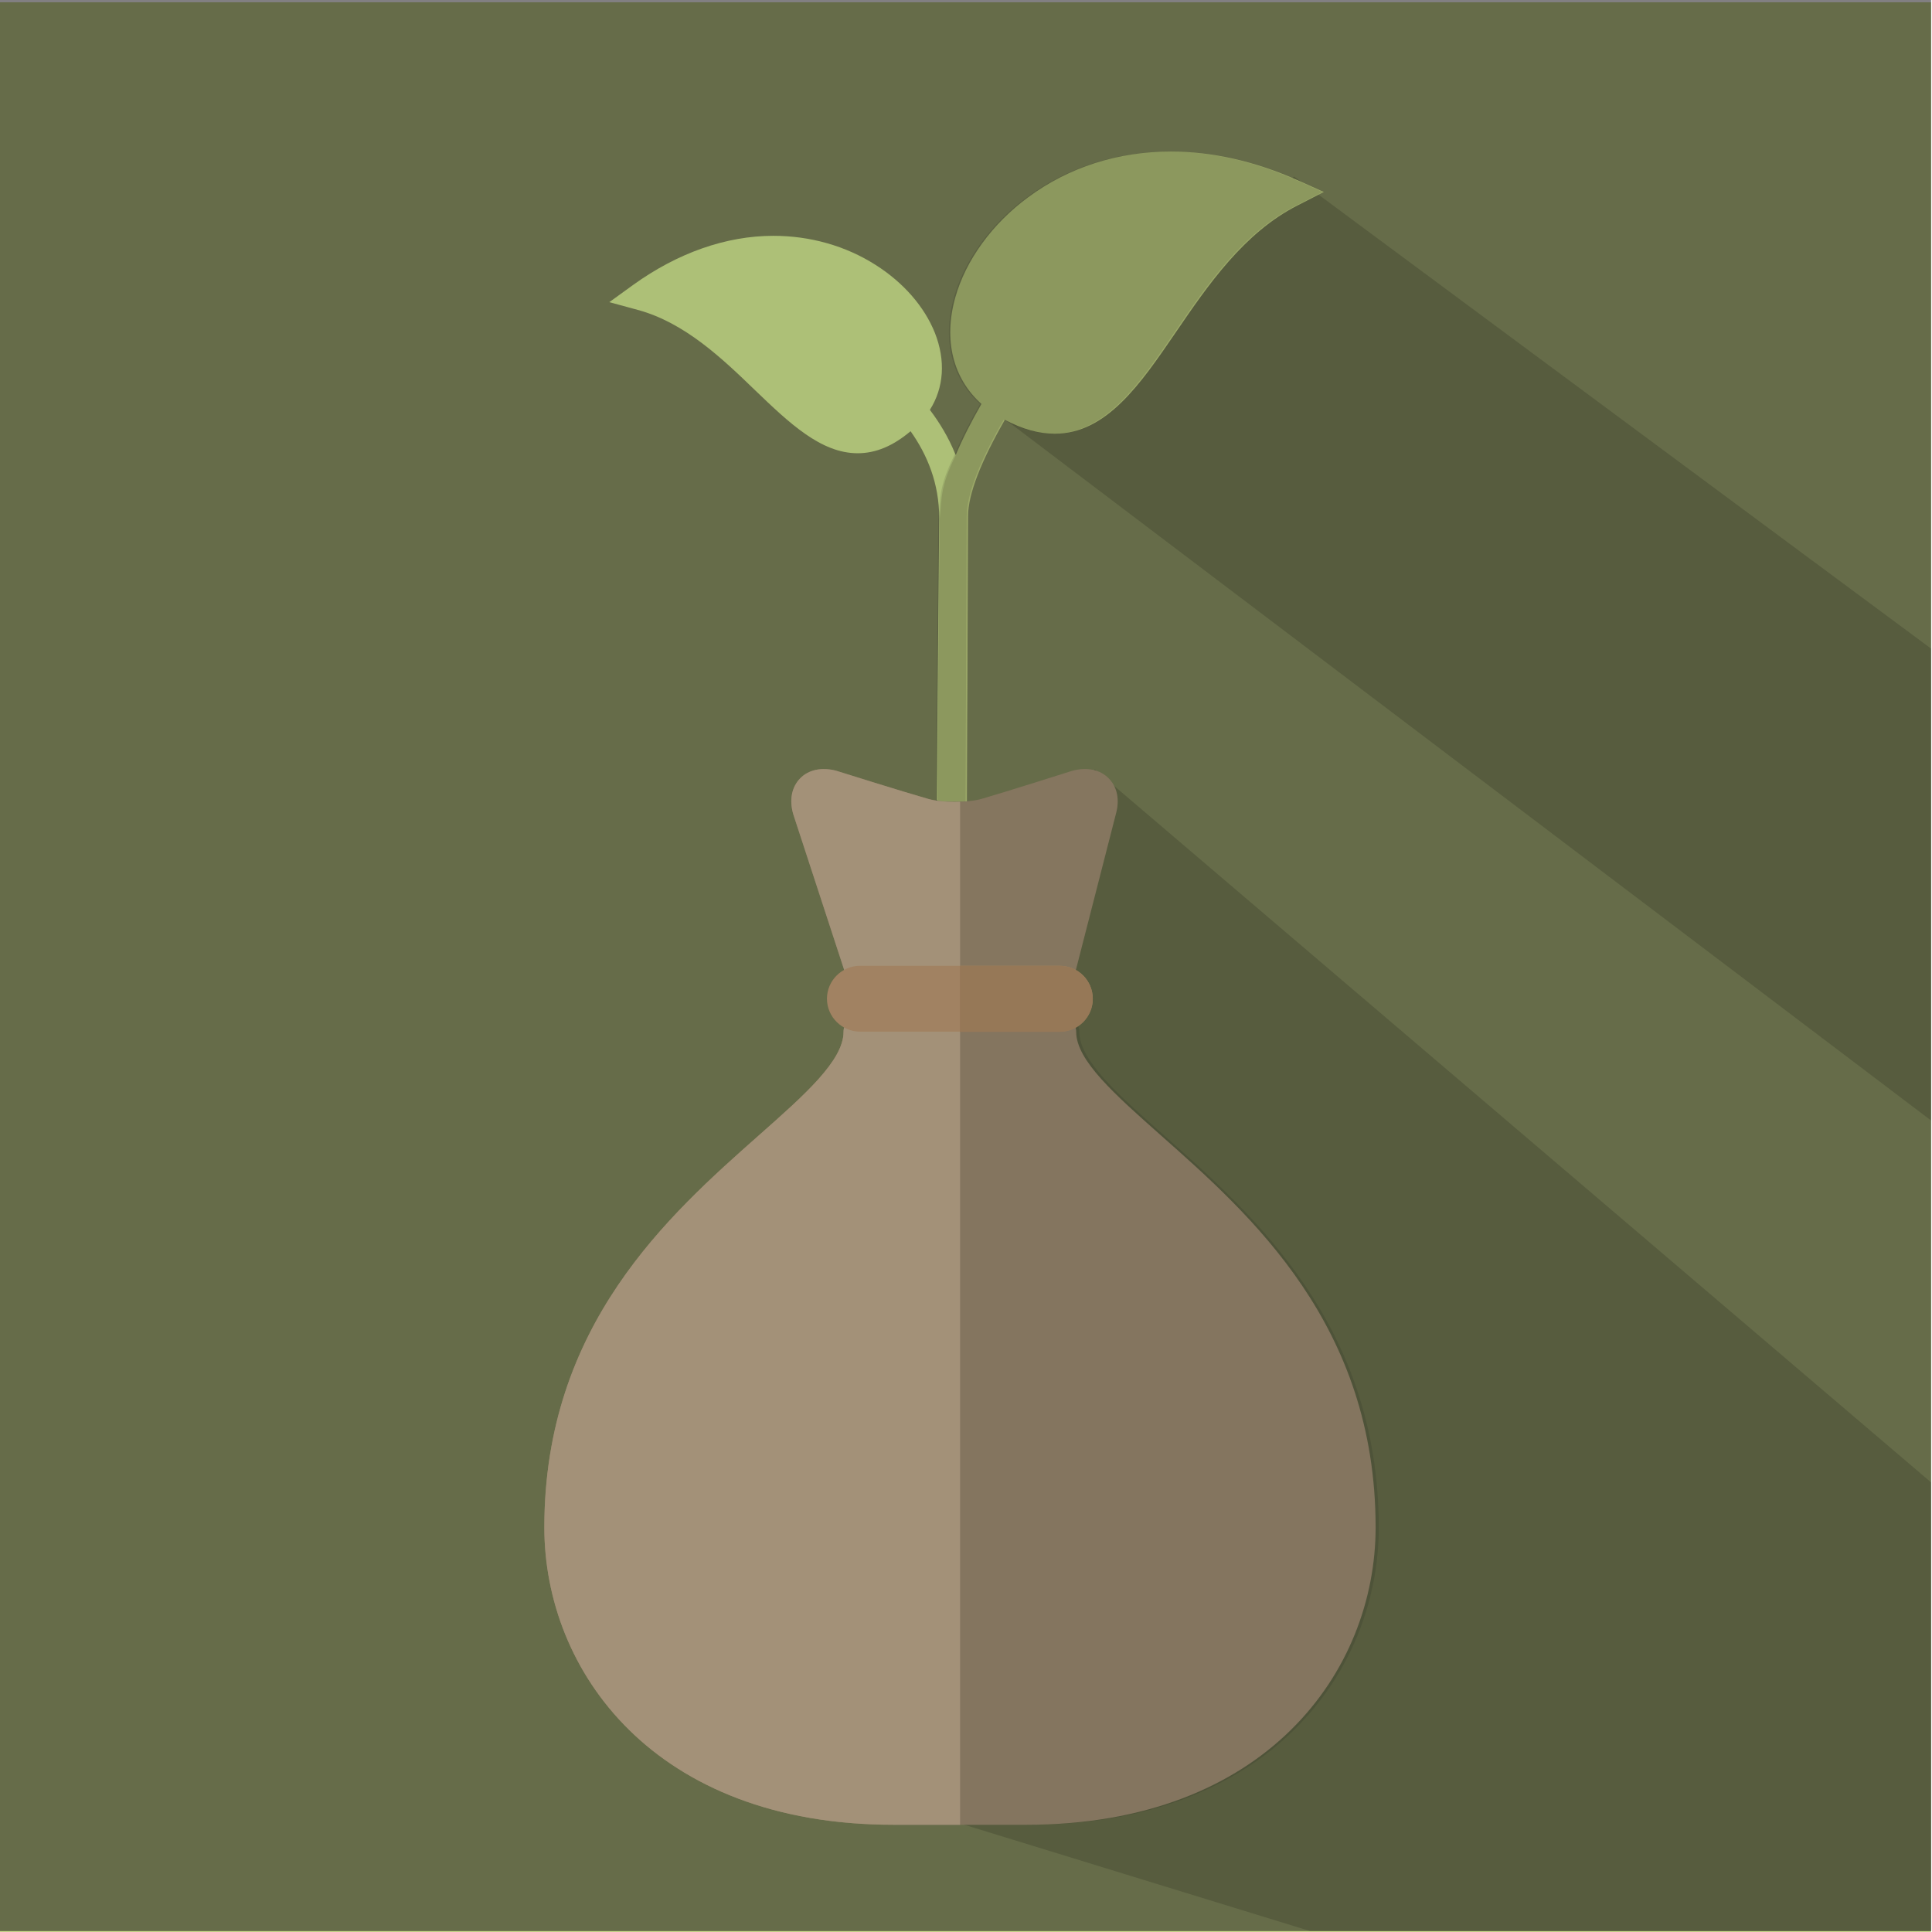 <?xml version="1.0" encoding="utf-8"?>
<!-- Generator: Adobe Illustrator 21.0.0, SVG Export Plug-In . SVG Version: 6.00 Build 0)  -->
<svg version="1.1" xmlns="http://www.w3.org/2000/svg" xmlns:xlink="http://www.w3.org/1999/xlink" x="0px" y="0px"
	 viewBox="0 0 850.4 850.4" style="enable-background:new 0 0 850.4 850.4;" xml:space="preserve">
<style type="text/css">
	.st0{display:none;}
	.st1{display:inline;fill:#1E2D23;}
	.st2{display:inline;fill:#367539;}
	.st3{display:inline;fill:#ADC077;}
	.st4{display:inline;fill:#967857;}
	.st5{display:inline;fill:#339A7B;}
	.st6{display:inline;fill:#928268;}
	.st7{fill:#C8D88C;}
	.st8{opacity:0.5;fill:#040006;}
	.st9{opacity:0.15;fill:#040006;}
	.st10{fill:#ADC077;}
	.st11{fill:#9BA868;}
	.st12{opacity:0.1;fill:#040006;}
	.st13{fill:#928268;}
	.st14{opacity:0.1;}
	.st15{fill:#090609;}
	.st16{fill:#A39178;}
	.st17{fill:#040006;}
	.st18{fill:#A18262;}
	.st19{fill:#967857;}
</style>
<g id="BG">
</g>
<g id="Camada_4" class="st0">
	<rect x="-222" y="115" class="st1" width="85" height="85"/>
	<rect x="-220" y="200" class="st2" width="82" height="85"/>
	<rect x="-220" y="371" class="st3" width="82" height="85"/>
	<rect x="-220" y="456" class="st4" width="82" height="84"/>
	<rect x="-220" y="285" class="st5" width="82" height="86"/>
	<rect x="-220" y="539.6" class="st6" width="82.2" height="85.1"/>
</g>
<g id="Flat">
</g>
<g id="Camada_2">
	<g>
		<rect y="1" class="st7" width="850" height="850"/>
		<g>
			<rect class="st8" width="850" height="850"/>
			<polygon class="st9" points="481.8,338.6 850,652.5 850,850 576.7,850 422.2,802.5 			"/>
			<polygon class="st9" points="442.3,184.5 850,493.2 850,285.5 569.6,77.7 			"/>
			<g>
				<g>
					<path class="st10" d="M420.4,199.7c-2.9-7.2-6.8-13.6-11.1-19.3c6.2-9.8,7-21.7,2.2-33.9c-4.6-11.5-13.8-22.1-26.1-29.9
						c-13.2-8.4-28.8-12.8-45-12.8c-20.8,0-42.1,7.5-61.7,21.6l-10.5,7.6l12.5,3.4c20.7,5.6,37.2,21.4,51.7,35.4
						c14.9,14.3,28.9,27.7,45.1,27.7c0,0,0,0,0,0c8,0,15.6-3.2,23.3-9.7c7.3,10.3,12.6,22.9,12.6,38.2l-1.1,124.1h13.1
						c0,0,0.5-121.5,0.5-125.6C425.8,216.8,424.2,206.1,420.4,199.7z"/>
				</g>
				<path class="st11" d="M515.3,66.7c-23.2,0-44.9,6.9-62.7,20.1c-15.8,11.6-27.5,27.7-32.1,44.1c-5.3,18.8-1,35.7,11.5,46.9
					c-4.3,7.5-8.3,15.2-11.4,22.7c-7,14.3-5.9,18.6-7,28.3l-1.1,124.1h13.1c0,0,0.5-121.5,0.5-125.6c0-9.8,5.8-24.4,16.2-42.5
					c7.7,4.1,14.9,6.1,21.9,6.1c22.8,0,37.7-21.7,53.4-44.7c14-20.5,29.9-43.8,53.6-55.8l11.5-5.9l-11.8-5.3
					C552.1,70.9,533.4,66.7,515.3,66.7z"/>
				<path class="st12" d="M514.7,66.7c-23.2,0-44.9,6.9-62.7,20.1c-15.8,11.6-27.5,27.7-32.1,44.1c-5.3,18.8-1,35.7,11.5,46.9
					c-4.3,7.5-8.3,15.2-11.4,22.7c-7,14.3-5.9,18.6-7,28.3l-1.1,124.1h13.1c0,0,0.5-121.5,0.5-125.6c0-9.8,5.8-24.4,16.2-42.5
					c7.7,4.1,14.9,6.1,21.9,6.1c22.8,0,37.7-21.7,53.4-44.7c14-20.5,29.9-43.8,53.6-55.8l11.5-5.9l-11.8-5.3
					C551.5,70.9,532.8,66.7,514.7,66.7z"/>
			</g>
			<g>
				<g>
					<g>
						<path class="st13" d="M488,342.6c-3.7-3.8-9.5-5.1-16.1-3.3c-0.3,0.1-29.9,9.5-39.7,12.3c-6.3,1.8-17.4,1.8-23.8,0
							c-9.9-2.8-39.9-12.2-40.5-12.4c-6.3-1.6-12-0.4-15.7,3.4c-3.7,3.8-4.9,9.5-3,15.9l22.5,68.8c1,3,3.8,5,7,5h87.8
							c3.3,0,6.3-2.3,7.1-5.5l17.6-68.6C492.9,352.1,491.8,346.4,488,342.6z"/>
						<g class="st14">
							<g>
								<path class="st15" d="M488,342.6c-3.7-3.8-9.5-5.1-16.1-3.3c-0.3,0.1-29.9,9.5-39.7,12.3c-6.3,1.8-17.4,1.8-23.8,0
									c-9.9-2.8-39.9-12.2-40.5-12.4c-6.3-1.6-12-0.4-15.7,3.4c-3.7,3.8-4.9,9.5-3,15.9l22.5,68.8c1,3,3.8,5,7,5h87.8
									c3.3,0,6.3-2.3,7.1-5.5l17.6-68.6C492.9,352.1,491.8,346.4,488,342.6z"/>
							</g>
						</g>
					</g>
				</g>
				<g>
					<path class="st16" d="M422.5,352.9c-5,0.2-10.4-0.2-14.1-1.3c-9.9-2.8-39.9-12.2-40.5-12.4c-6.3-1.6-12-0.4-15.7,3.4
						c-3.7,3.8-4.9,9.5-3,15.9l22.5,68.8c1,3,3.8,5,7,5h43.9V352.9z"/>
				</g>
				<g>
					<g>
						<path class="st13" d="M510.7,499.5c-19.8-17.6-37-32.7-37-45.3c0-4-3.3-7.3-7.3-7.3h-87.8c-4,0-7.3,3.3-7.3,7.3
							c0,12.6-17.1,27.7-37,45.3c-40,35.4-94.7,83.8-94.7,172.8c0,63,48.1,130.9,153.7,130.9h58.5c105.6,0,153.7-67.8,153.7-130.9
							C605.5,583.3,550.7,534.9,510.7,499.5z"/>
						<g class="st14">
							<path class="st17" d="M512.1,499.5c-19.8-17.6-37-32.7-37-45.3c0-4-3.3-7.3-7.3-7.3h-87.8c-4,0-7.3,3.3-7.3,7.3
								c0,12.6-17.1,27.7-37,45.3c-40,35.4-94.7,83.8-94.7,172.8c0,63,48.1,130.9,153.7,130.9h58.5c105.6,0,153.7-67.8,153.7-130.9
								C606.8,583.3,552,534.9,512.1,499.5z"/>
						</g>
					</g>
				</g>
				<g>
					<g>
						<path class="st16" d="M422.5,446.9h-43.9c-4,0-7.3,3.3-7.3,7.3c0,12.6-17.1,27.7-37,45.3c-40,35.4-94.7,83.8-94.7,172.8
							c0,63,48.1,130.9,153.7,130.9h29.3V446.9L422.5,446.9z"/>
					</g>
				</g>
				<g>
					<path class="st18" d="M481,439.6c0,8-6.6,14.5-14.6,14.5h-87.8c-8,0-14.6-6.5-14.6-14.5l0,0c0-8,6.6-14.5,14.6-14.5h87.8
						C474.5,425.1,481,431.6,481,439.6L481,439.6z"/>
				</g>
				<g>
					<path class="st19" d="M466.4,425.1h-43.9v29.1h43.9c8.1,0,14.6-6.5,14.6-14.5C481,431.6,474.5,425.1,466.4,425.1z"/>
				</g>
			</g>
		</g>
	</g>
</g>
</svg>
